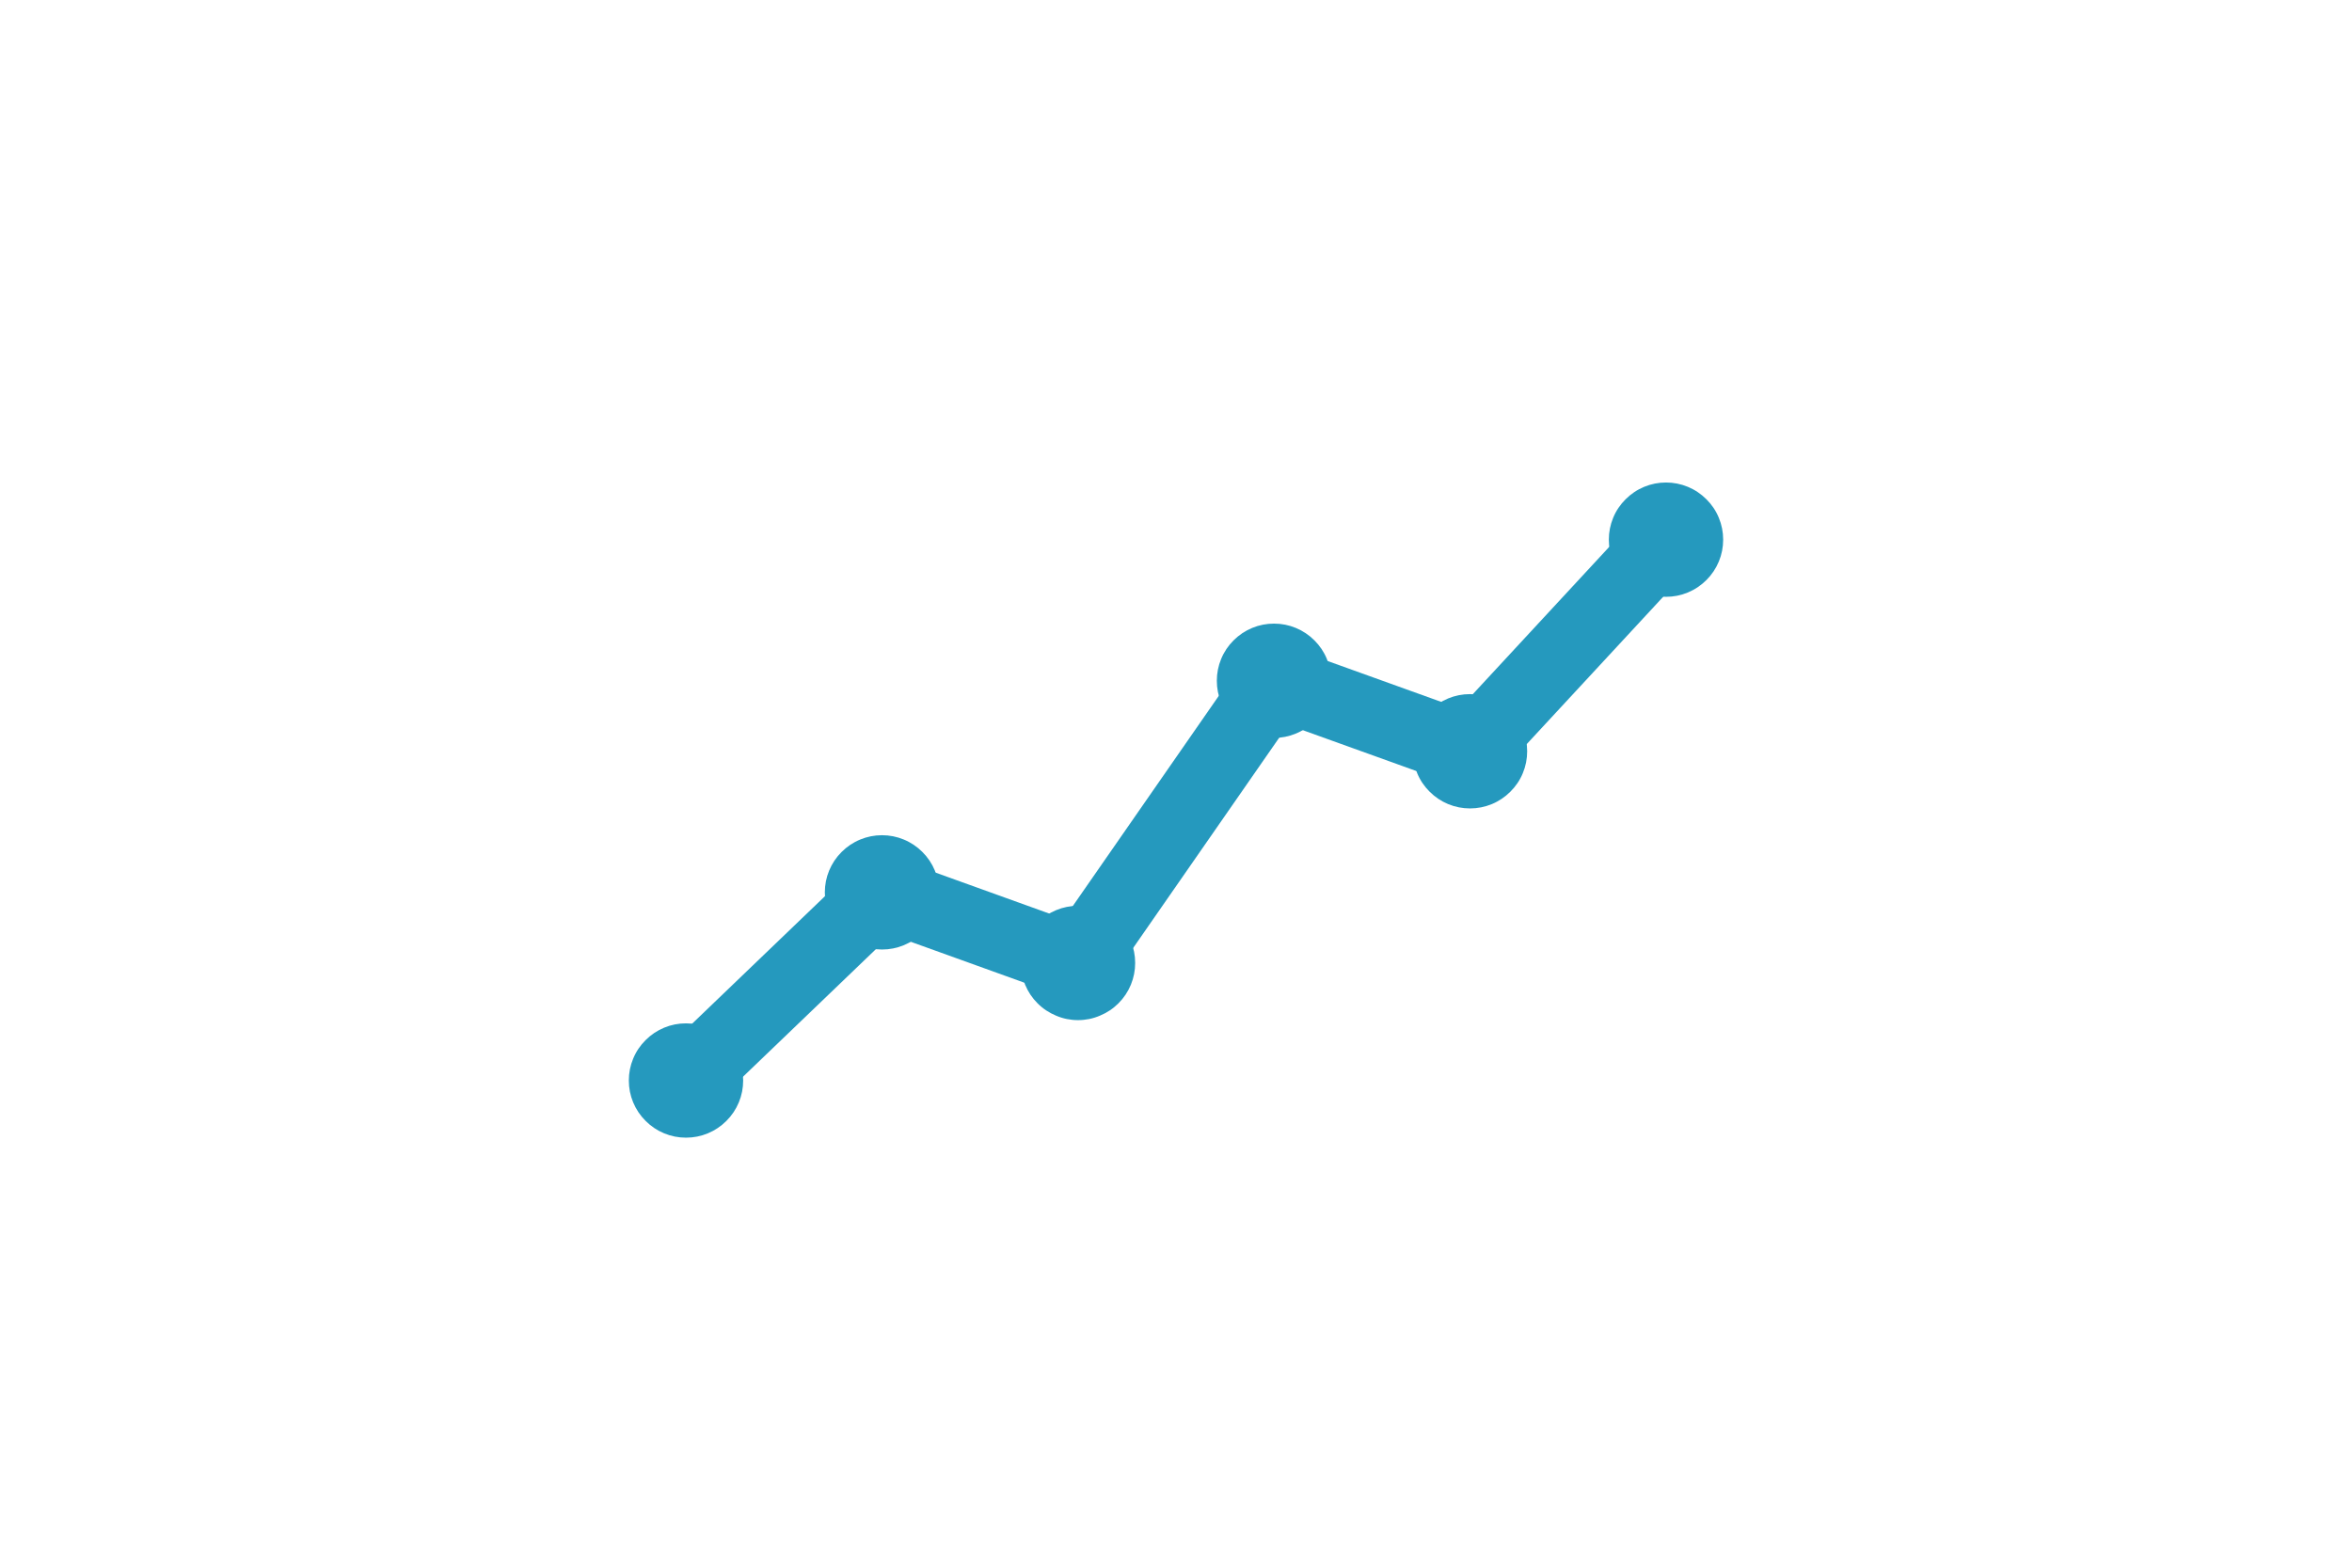 <svg xmlns="http://www.w3.org/2000/svg" xmlns:xlink="http://www.w3.org/1999/xlink" width="144" zoomAndPan="magnify" viewBox="0 0 108 72" height="96" preserveAspectRatio="xMidYMid meet" version="1.0"><path stroke-linecap="round" transform="matrix(0.75, 0, 0, 0.75, 27, 15.065)" fill-opacity="1" fill="#000000" fill-rule="nonzero" stroke-linejoin="miter" d="M 6 46.08 L 18 34.559 " stroke="#2599be" stroke-width="4.5" stroke-opacity="1" stroke-miterlimit="4"/><path stroke-linecap="round" transform="matrix(0.75, 0, 0, 0.75, 27, 15.065)" fill-opacity="1" fill="#000000" fill-rule="nonzero" stroke-linejoin="miter" d="M 18 34.559 L 30 38.882 " stroke="#2599be" stroke-width="4.5" stroke-opacity="1" stroke-miterlimit="4"/><path stroke-linecap="round" transform="matrix(0.75, 0, 0, 0.75, 27, 15.065)" fill-opacity="1" fill="#000000" fill-rule="nonzero" stroke-linejoin="miter" d="M 30 38.882 L 42 21.601 " stroke="#2599be" stroke-width="4.5" stroke-opacity="1" stroke-miterlimit="4"/><path stroke-linecap="round" transform="matrix(0.75, 0, 0, 0.75, 27, 15.065)" fill-opacity="1" fill="#000000" fill-rule="nonzero" stroke-linejoin="miter" d="M 42 21.601 L 54 25.919 " stroke="#2599be" stroke-width="4.5" stroke-opacity="1" stroke-miterlimit="4"/><path stroke-linecap="round" transform="matrix(0.75, 0, 0, 0.75, 27, 15.065)" fill-opacity="1" fill="#000000" fill-rule="nonzero" stroke-linejoin="miter" d="M 54 25.919 L 66 12.96 " stroke="#2599be" stroke-width="4.5" stroke-opacity="1" stroke-miterlimit="4"/><path fill="#2599be" d="M 34.125 49.625 C 34.125 49.277 34.059 48.941 33.926 48.621 C 33.793 48.297 33.602 48.016 33.355 47.77 C 33.109 47.523 32.824 47.332 32.504 47.199 C 32.184 47.066 31.848 47 31.5 47 C 31.152 47 30.816 47.066 30.496 47.199 C 30.176 47.332 29.891 47.523 29.645 47.77 C 29.398 48.016 29.207 48.297 29.074 48.621 C 28.941 48.941 28.875 49.277 28.875 49.625 C 28.875 49.973 28.941 50.309 29.074 50.629 C 29.207 50.949 29.398 51.234 29.645 51.48 C 29.891 51.727 30.176 51.918 30.496 52.051 C 30.816 52.184 31.152 52.25 31.5 52.25 C 31.848 52.25 32.184 52.184 32.504 52.051 C 32.824 51.918 33.109 51.727 33.355 51.48 C 33.602 51.234 33.793 50.949 33.926 50.629 C 34.059 50.309 34.125 49.973 34.125 49.625 Z M 34.125 49.625 " fill-opacity="1" fill-rule="nonzero"/><path fill="#2599be" d="M 43.125 40.984 C 43.125 40.637 43.059 40.301 42.926 39.98 C 42.793 39.66 42.602 39.375 42.355 39.129 C 42.109 38.883 41.824 38.691 41.504 38.559 C 41.184 38.426 40.848 38.359 40.5 38.359 C 40.152 38.359 39.816 38.426 39.496 38.559 C 39.176 38.691 38.891 38.883 38.645 39.129 C 38.398 39.375 38.207 39.66 38.074 39.98 C 37.941 40.301 37.875 40.637 37.875 40.984 C 37.875 41.332 37.941 41.668 38.074 41.988 C 38.207 42.312 38.398 42.594 38.645 42.84 C 38.891 43.086 39.176 43.277 39.496 43.41 C 39.816 43.543 40.152 43.609 40.5 43.609 C 40.848 43.609 41.184 43.543 41.504 43.41 C 41.824 43.277 42.109 43.086 42.355 42.84 C 42.602 42.594 42.793 42.312 42.926 41.988 C 43.059 41.668 43.125 41.332 43.125 40.984 Z M 43.125 40.984 " fill-opacity="1" fill-rule="nonzero"/><path fill="#2599be" d="M 52.125 44.227 C 52.125 43.875 52.059 43.543 51.926 43.219 C 51.793 42.898 51.602 42.613 51.355 42.367 C 51.109 42.121 50.824 41.934 50.504 41.801 C 50.184 41.668 49.848 41.602 49.5 41.602 C 49.152 41.602 48.816 41.668 48.496 41.801 C 48.176 41.934 47.891 42.121 47.645 42.367 C 47.398 42.613 47.207 42.898 47.074 43.219 C 46.941 43.543 46.875 43.875 46.875 44.227 C 46.875 44.574 46.941 44.906 47.074 45.23 C 47.207 45.551 47.398 45.836 47.645 46.082 C 47.891 46.328 48.176 46.516 48.496 46.648 C 48.816 46.785 49.152 46.852 49.5 46.852 C 49.848 46.852 50.184 46.785 50.504 46.648 C 50.824 46.516 51.109 46.328 51.355 46.082 C 51.602 45.836 51.793 45.551 51.926 45.23 C 52.059 44.906 52.125 44.574 52.125 44.227 Z M 52.125 44.227 " fill-opacity="1" fill-rule="nonzero"/><path fill="#2599be" d="M 61.125 31.266 C 61.125 30.918 61.059 30.582 60.926 30.262 C 60.793 29.938 60.602 29.656 60.355 29.41 C 60.109 29.164 59.824 28.973 59.504 28.84 C 59.184 28.707 58.848 28.641 58.5 28.641 C 58.152 28.641 57.816 28.707 57.496 28.84 C 57.176 28.973 56.891 29.164 56.645 29.41 C 56.398 29.656 56.207 29.938 56.074 30.262 C 55.941 30.582 55.875 30.918 55.875 31.266 C 55.875 31.613 55.941 31.949 56.074 32.27 C 56.207 32.59 56.398 32.875 56.645 33.121 C 56.891 33.367 57.176 33.559 57.496 33.691 C 57.816 33.824 58.152 33.891 58.5 33.891 C 58.848 33.891 59.184 33.824 59.504 33.691 C 59.824 33.559 60.109 33.367 60.355 33.121 C 60.602 32.875 60.793 32.59 60.926 32.27 C 61.059 31.949 61.125 31.613 61.125 31.266 Z M 61.125 31.266 " fill-opacity="1" fill-rule="nonzero"/><path fill="#2599be" d="M 70.125 34.504 C 70.125 34.156 70.059 33.82 69.926 33.5 C 69.793 33.18 69.602 32.895 69.355 32.648 C 69.109 32.402 68.824 32.211 68.504 32.078 C 68.184 31.945 67.848 31.879 67.5 31.879 C 67.152 31.879 66.816 31.945 66.496 32.078 C 66.176 32.211 65.891 32.402 65.645 32.648 C 65.398 32.895 65.207 33.18 65.074 33.5 C 64.941 33.82 64.875 34.156 64.875 34.504 C 64.875 34.852 64.941 35.188 65.074 35.508 C 65.207 35.832 65.398 36.113 65.645 36.359 C 65.891 36.605 66.176 36.797 66.496 36.93 C 66.816 37.062 67.152 37.129 67.5 37.129 C 67.848 37.129 68.184 37.062 68.504 36.93 C 68.824 36.797 69.109 36.605 69.355 36.359 C 69.602 36.113 69.793 35.832 69.926 35.508 C 70.059 35.188 70.125 34.852 70.125 34.504 Z M 70.125 34.504 " fill-opacity="1" fill-rule="nonzero"/><path fill="#2599be" d="M 79.125 24.785 C 79.125 24.438 79.059 24.102 78.926 23.781 C 78.793 23.457 78.602 23.176 78.355 22.93 C 78.109 22.684 77.824 22.492 77.504 22.359 C 77.184 22.227 76.848 22.16 76.5 22.16 C 76.152 22.16 75.816 22.227 75.496 22.359 C 75.176 22.492 74.891 22.684 74.645 22.93 C 74.398 23.176 74.207 23.457 74.074 23.781 C 73.941 24.102 73.875 24.438 73.875 24.785 C 73.875 25.133 73.941 25.469 74.074 25.789 C 74.207 26.109 74.398 26.395 74.645 26.641 C 74.891 26.887 75.176 27.078 75.496 27.211 C 75.816 27.344 76.152 27.41 76.5 27.41 C 76.848 27.41 77.184 27.344 77.504 27.211 C 77.824 27.078 78.109 26.887 78.355 26.641 C 78.602 26.395 78.793 26.109 78.926 25.789 C 79.059 25.469 79.125 25.133 79.125 24.785 Z M 79.125 24.785 " fill-opacity="1" fill-rule="nonzero"/></svg>